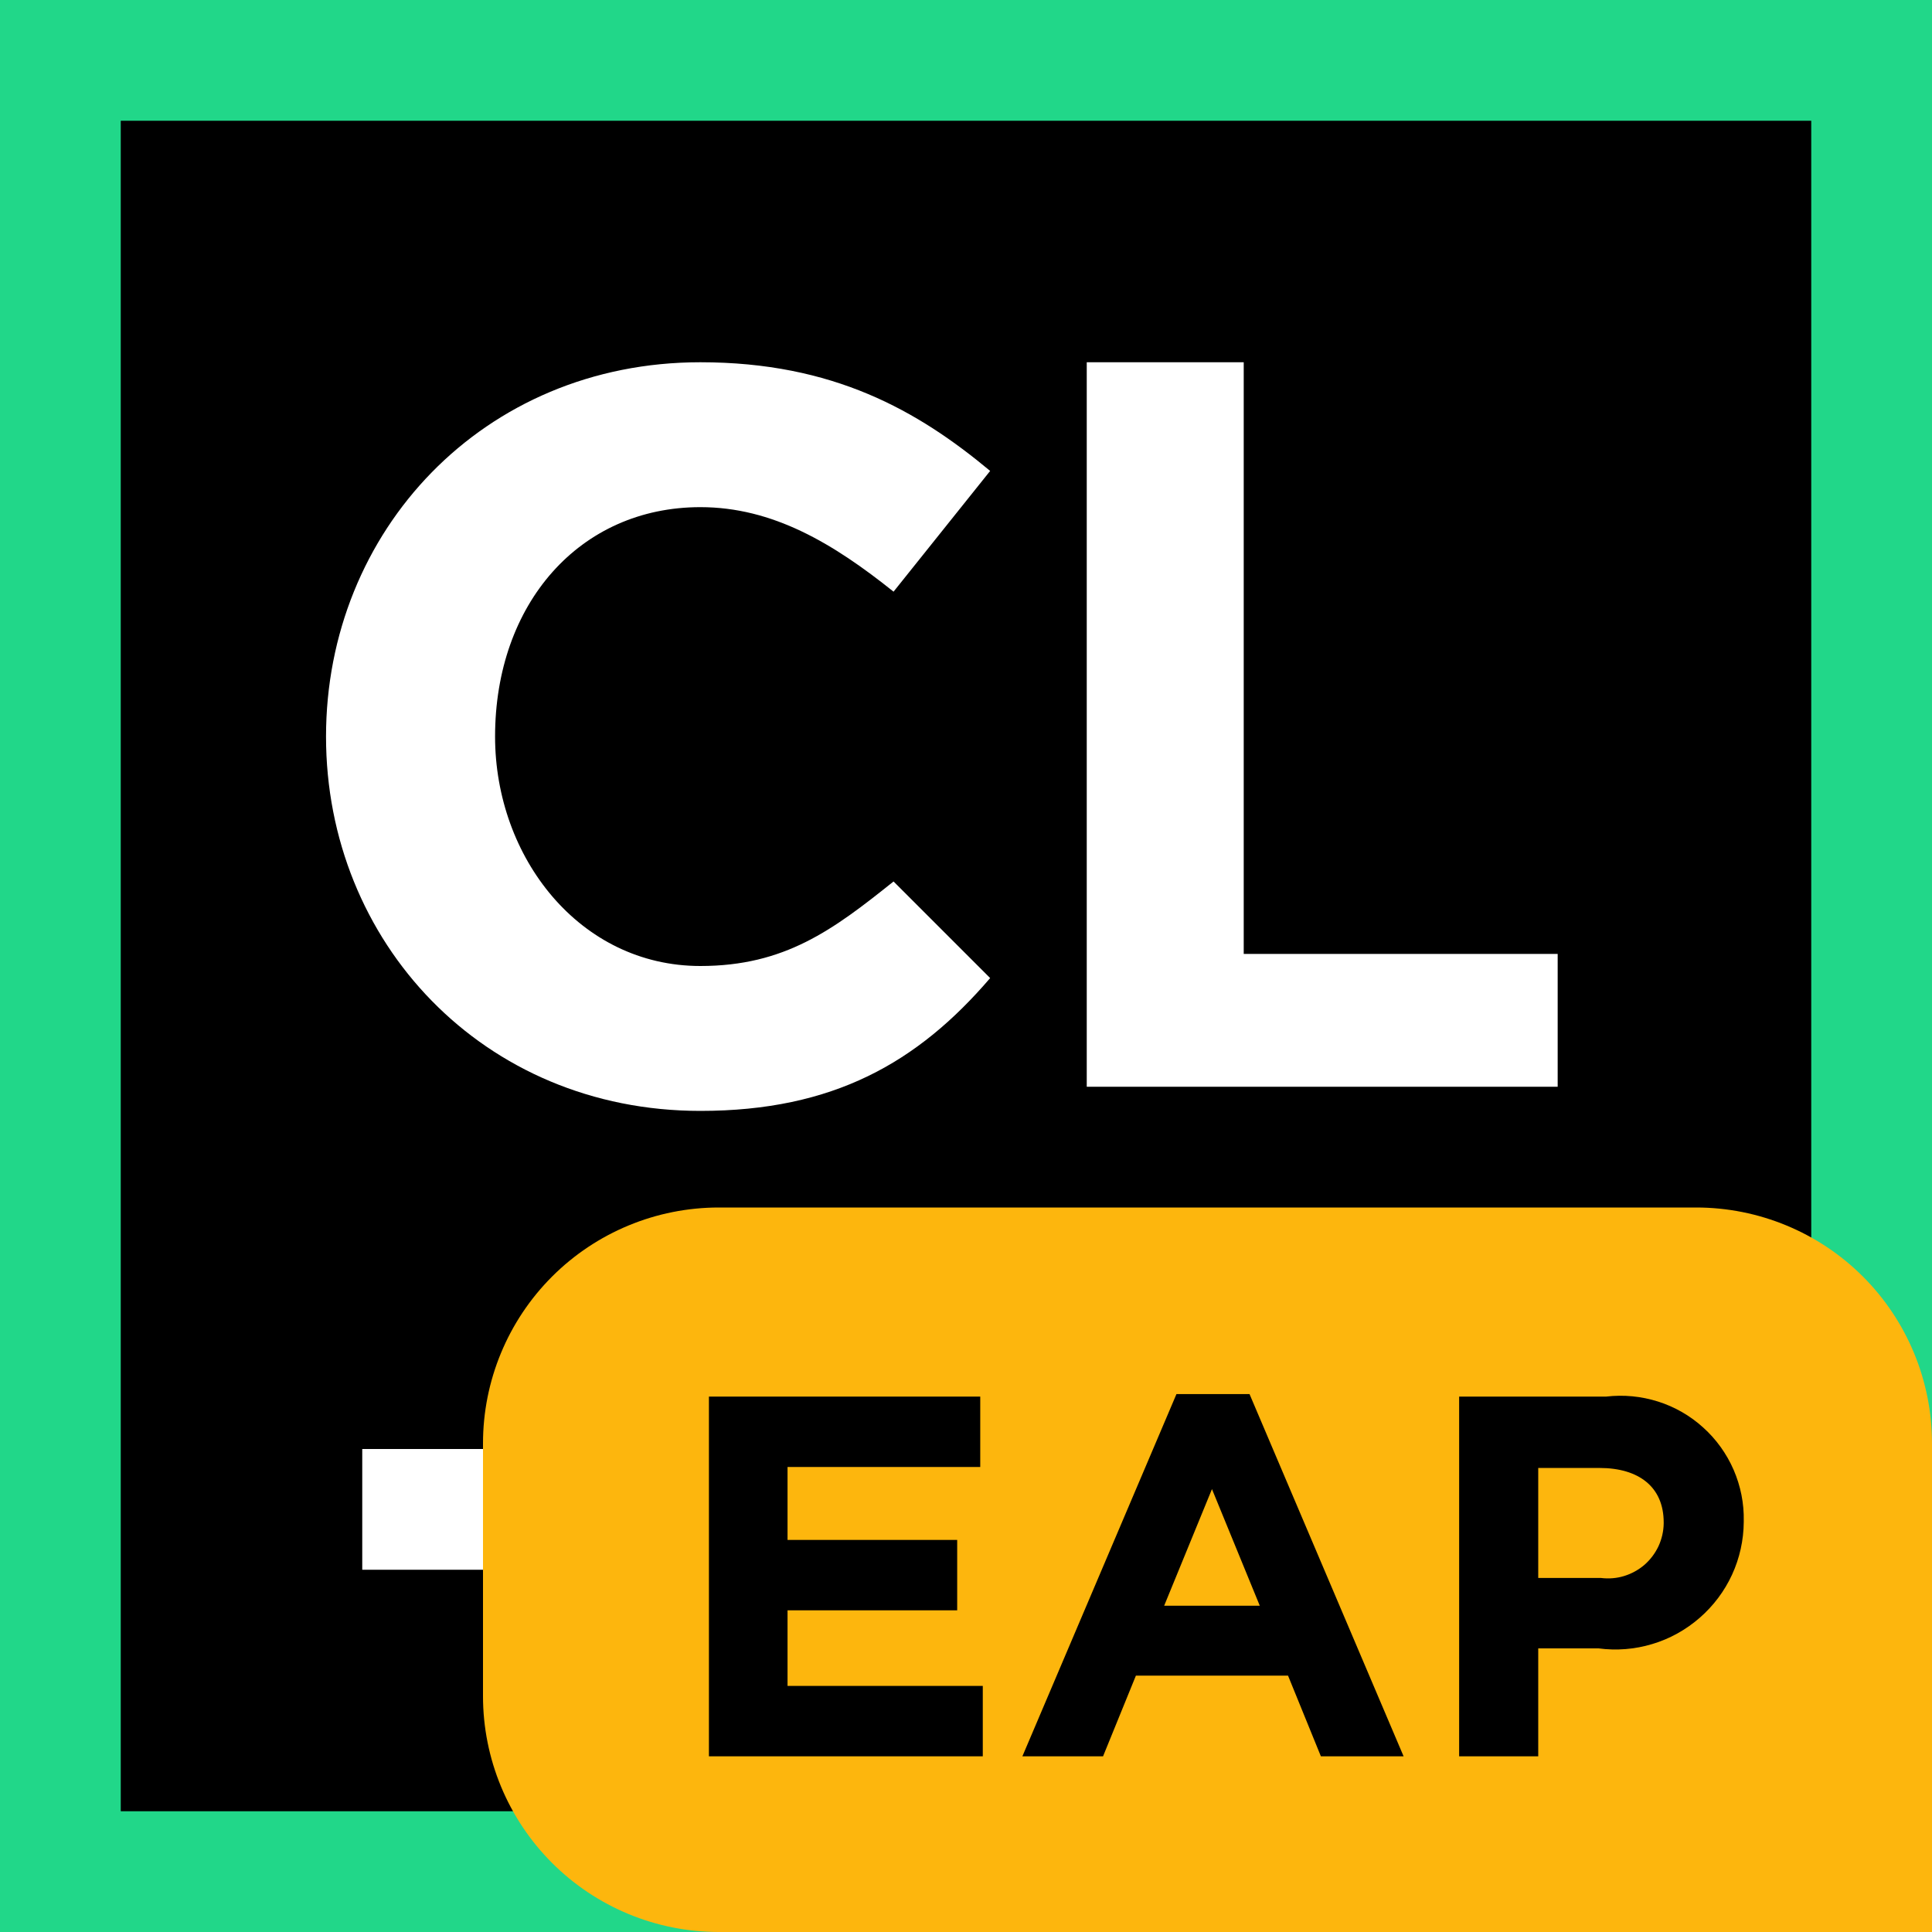 <svg width="16" height="16" viewBox="0 0 16 16" fill="none" xmlns="http://www.w3.org/2000/svg">
<path d="M16 0H0V16H16V0Z" fill="#21D789"/>
<path d="M15 1H1V15H15V1Z" fill="black"/>
<path d="M9 12H3V13H9V12Z" fill="white"/>
<path d="M2.7 6.1C2.7 4.4 4 3 5.8 3C6.9 3 7.6 3.4 8.2 3.9L7.4 4.9C6.9 4.5 6.4 4.2 5.8 4.2C4.8 4.2 4.1 5 4.1 6.1C4.1 7.1 4.8 8 5.8 8C6.5 8 6.9 7.7 7.4 7.3L8.2 8.1C7.6 8.8 6.9 9.2 5.8 9.2C4 9.2 2.7 7.8 2.7 6.1Z" fill="white"/>
<path d="M9 3H10.3V7.9H12.9V9H9V3Z" fill="white"/>
<path d="M16 16H5.953C5.435 16 4.938 15.794 4.572 15.428C4.206 15.062 4 14.565 4 14.047V11.953C4 11.435 4.206 10.938 4.572 10.572C4.938 10.206 5.435 10 5.953 10H14.047C14.565 10 15.062 10.206 15.428 10.572C15.794 10.938 16 11.435 16 11.953L16 16Z" fill="#FDB60D"/>
<path d="M5.871 11.566H8.118V12.149H6.522V12.753H7.927V13.336H6.522V13.962H8.139V14.545H5.871L5.871 11.566Z" fill="black"/>
<path d="M9.743 11.545H10.348L11.624 14.545H10.939L10.667 13.877H9.407L9.135 14.545H8.467L9.743 11.545ZM10.433 13.298L10.037 12.332L9.641 13.298H10.433Z" fill="black"/>
<path d="M12.084 11.566H13.301C13.446 11.549 13.592 11.563 13.731 11.607C13.87 11.651 13.997 11.724 14.105 11.822C14.213 11.919 14.299 12.039 14.357 12.172C14.415 12.306 14.444 12.45 14.441 12.596V12.604C14.44 12.755 14.407 12.904 14.344 13.041C14.281 13.178 14.189 13.3 14.075 13.399C13.961 13.498 13.828 13.572 13.684 13.615C13.539 13.659 13.387 13.671 13.237 13.651H12.739V14.545H12.084L12.084 11.566ZM13.258 13.068C13.323 13.076 13.388 13.071 13.45 13.052C13.512 13.033 13.57 13.001 13.619 12.959C13.668 12.916 13.707 12.864 13.735 12.805C13.762 12.746 13.777 12.682 13.778 12.617V12.608C13.778 12.315 13.573 12.157 13.246 12.157H12.739V13.068H13.258Z" fill="black"/>
</svg>